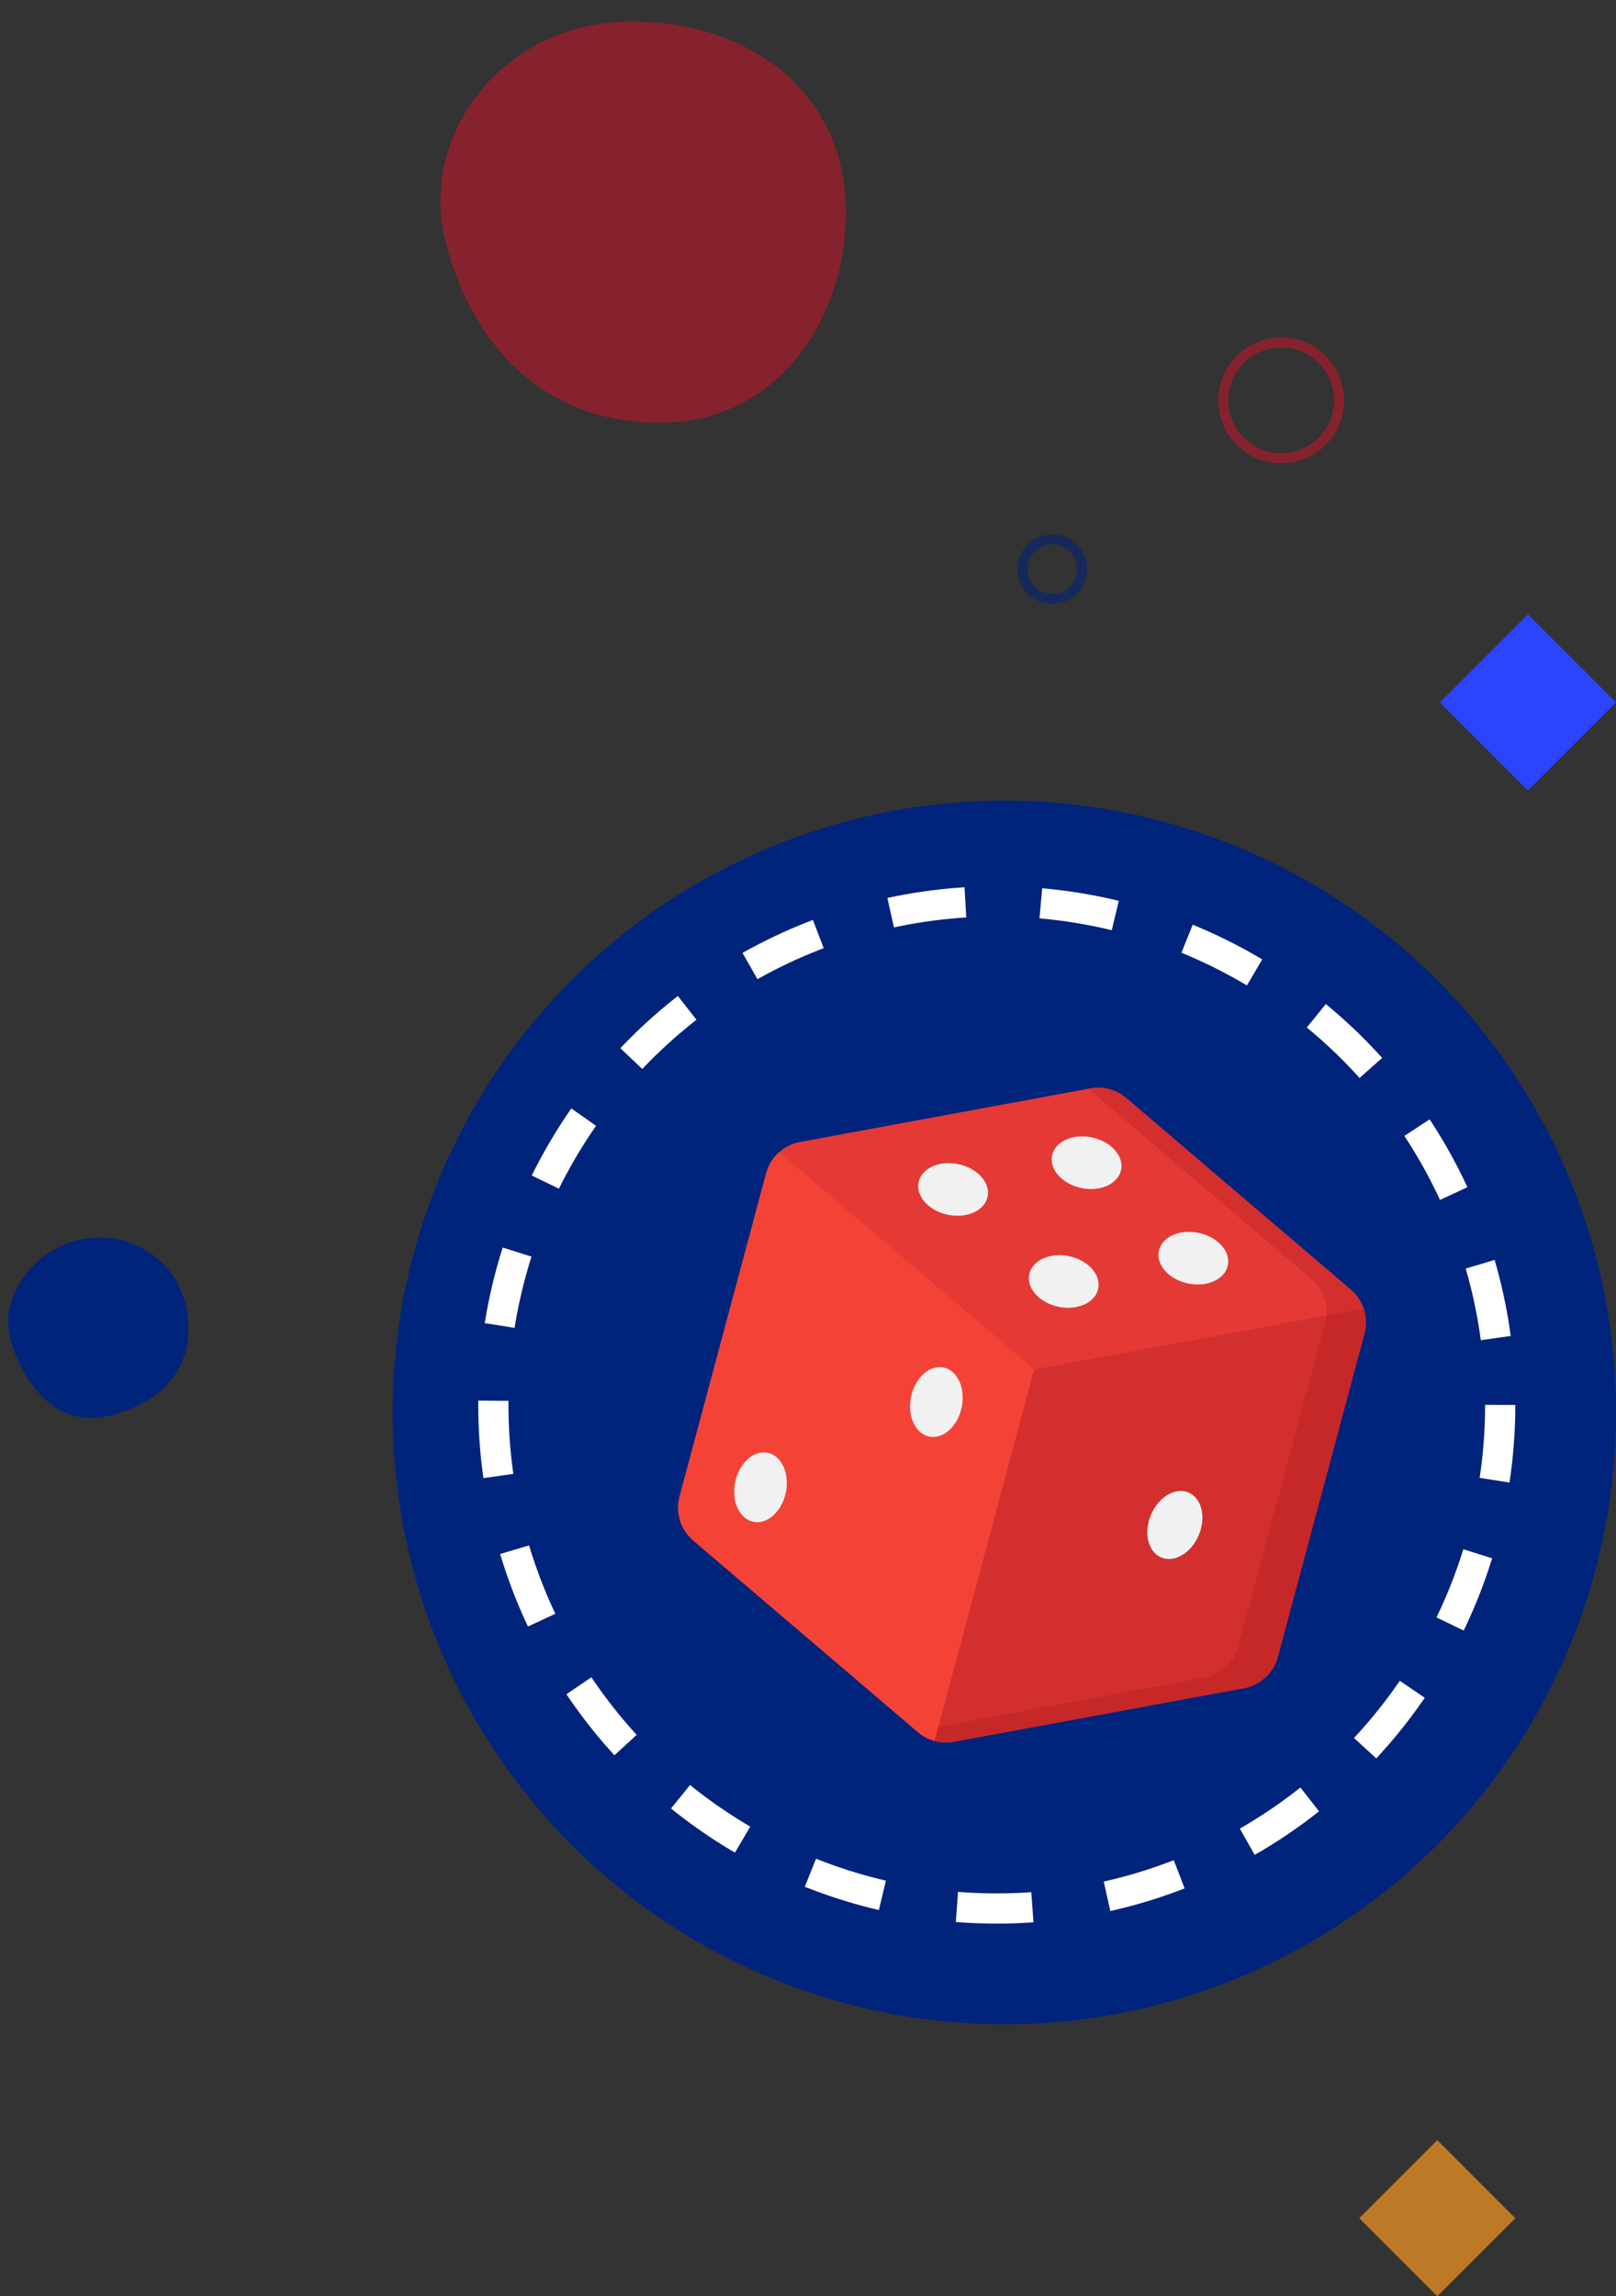 <svg width="321" height="456" viewBox="0 0 321 456" fill="none" xmlns="http://www.w3.org/2000/svg">
<rect x="0" y="0" width="321" height="456" fill="#333333" stroke="none"/>
<circle cx="254.5" cy="79.5" r="11.5" stroke="#CD142B" stroke-opacity="0.53" stroke-width="2"/>
<circle cx="209.026" cy="113.027" r="5.921" transform="rotate(-165 209.026 113.027)" stroke="#00237C" stroke-opacity="0.54" stroke-width="2"/>
<path fill-rule="evenodd" clip-rule="evenodd" d="M270 440.5L285.5 425L301 440.5L285.5 456L270 440.5Z" fill="#FF9B21" fill-opacity="0.68"/>
<path fill-rule="evenodd" clip-rule="evenodd" d="M286 139.5L303.5 122L321 139.5L303.5 157L286 139.5Z" fill="#2B44FF"/>
<circle cx="199.5" cy="280.5" r="121.5" fill="#00237C"/>
<circle cx="198" cy="279" r="100" stroke="white" stroke-width="6" stroke-dasharray="15 15"/>
<g clip-path="url(#clip0)">
<path d="M271.011 264.809L253.803 329.029C252.95 332.214 250.339 334.625 247.093 335.224L189.432 345.867C188.164 346.102 186.874 346.043 185.658 345.717C184.443 345.392 183.298 344.799 182.318 343.96L137.701 305.912C135.189 303.77 134.133 300.378 134.987 297.192L152.194 232.972C152.638 231.317 153.554 229.872 154.792 228.781C155.931 227.77 157.347 227.063 158.906 226.778L216.569 216.134C219.105 215.665 221.718 216.365 223.683 218.04L268.299 256.09C269.507 257.116 270.376 258.435 270.858 259.88C271.384 261.444 271.454 263.154 271.011 264.809Z" fill="#E53935"/>
<path d="M270.858 259.881C270.377 258.435 269.507 257.116 268.299 256.09L223.684 218.04C221.719 216.366 219.106 215.665 216.57 216.134L216.173 216.207L260.482 253.995C261.69 255.021 262.56 256.341 263.041 257.786C263.568 259.349 263.638 261.059 263.195 262.715L245.987 326.935C245.134 330.12 242.523 332.53 239.277 333.129L182.012 343.699L182.319 343.961C183.299 344.799 184.444 345.392 185.659 345.718C186.875 346.043 188.165 346.102 189.433 345.867L247.094 335.224C250.34 334.625 252.951 332.214 253.804 329.029L271.012 264.809C271.455 263.154 271.385 261.444 270.858 259.881Z" fill="#D32F2F"/>
<path d="M205.421 271.96L185.658 345.717C184.442 345.392 183.298 344.799 182.318 343.96L137.7 305.912C135.189 303.77 134.133 300.377 134.986 297.192L152.194 232.972C152.638 231.317 153.554 229.872 154.792 228.781L205.421 271.96Z" fill="#F44336"/>
<path d="M271.011 264.809L253.802 329.031C252.958 332.181 250.39 334.577 247.19 335.207C247.159 335.213 247.125 335.219 247.094 335.225L189.432 345.867C188.163 346.102 186.873 346.043 185.658 345.717L205.421 271.96L270.857 259.88C271.383 261.444 271.454 263.154 271.011 264.809Z" fill="#D32F2F"/>
<path d="M270.857 259.88L263.447 261.248C263.404 261.738 263.324 262.229 263.193 262.714L245.985 326.936C245.141 330.086 242.573 332.482 239.373 333.112C239.342 333.119 239.308 333.124 239.277 333.131L186.416 342.886L185.658 345.717C186.873 346.043 188.163 346.102 189.432 345.867L247.094 335.225C247.125 335.219 247.159 335.213 247.19 335.207C250.39 334.577 252.958 332.181 253.802 329.031L271.011 264.809C271.454 263.154 271.383 261.444 270.857 259.88Z" fill="#C62828"/>
<path d="M238.131 304.827C239.623 301.261 238.701 297.48 236.073 296.381C233.445 295.281 230.106 297.28 228.614 300.845C227.123 304.411 228.044 308.192 230.673 309.291C233.301 310.391 236.64 308.392 238.131 304.827Z" fill="#F1F1F1"/>
<path d="M184.564 285.272C187.339 285.854 190.232 283.258 191.026 279.474C191.82 275.69 190.214 272.151 187.439 271.568C184.664 270.986 181.77 273.582 180.977 277.366C180.183 281.15 181.789 284.69 184.564 285.272Z" fill="#F1F1F1"/>
<path d="M149.626 302.204C152.401 302.787 155.295 300.191 156.089 296.407C156.882 292.623 155.276 289.083 152.501 288.501C149.726 287.919 146.833 290.514 146.039 294.299C145.245 298.083 146.851 301.622 149.626 302.204Z" fill="#F1F1F1"/>
<path d="M188.267 241.228C192.051 242.022 195.591 240.416 196.173 237.641C196.755 234.866 194.159 231.973 190.375 231.179C186.591 230.385 183.051 231.991 182.469 234.766C181.887 237.541 184.483 240.434 188.267 241.228Z" fill="#F1F1F1"/>
<path d="M214.78 235.919C218.565 236.713 222.104 235.107 222.686 232.332C223.269 229.557 220.673 226.664 216.889 225.87C213.105 225.076 209.565 226.682 208.983 229.457C208.401 232.232 210.996 235.125 214.78 235.919Z" fill="#F1F1F1"/>
<path d="M235.987 254.876C239.772 255.67 243.311 254.064 243.893 251.288C244.476 248.513 241.88 245.62 238.096 244.826C234.312 244.032 230.772 245.638 230.19 248.413C229.608 251.189 232.203 254.082 235.987 254.876Z" fill="#F1F1F1"/>
<path d="M210.245 259.506C214.029 260.299 217.569 258.693 218.151 255.918C218.733 253.143 216.138 250.25 212.354 249.456C208.57 248.662 205.03 250.268 204.448 253.043C203.866 255.818 206.461 258.712 210.245 259.506Z" fill="#F1F1F1"/>
</g>
<path d="M167.958 39.94C166.986 17.815 148.213 3.684 124.082 4.306C99.951 4.927 82.944 26.648 88.573 48.283C94.202 69.918 109.519 84.666 132.449 83.917C155.38 83.168 168.93 62.064 167.958 39.94Z" fill="#CD142B" fill-opacity="0.53"/>
<path d="M37.313 261.665C36.24 251.457 27.543 244.831 17.782 245.857C8.021 246.883 -0.189 256.498 1.965 265.381C4.118 274.263 10.967 283.67 21.495 281.189C32.024 278.708 38.386 271.874 37.313 261.665Z" fill="#00237C"/>
<defs>
<clipPath id="clip0">
<rect width="134" height="134" fill="white" transform="translate(155.623 198.942) rotate(15)"/>
</clipPath>
</defs>
</svg>
